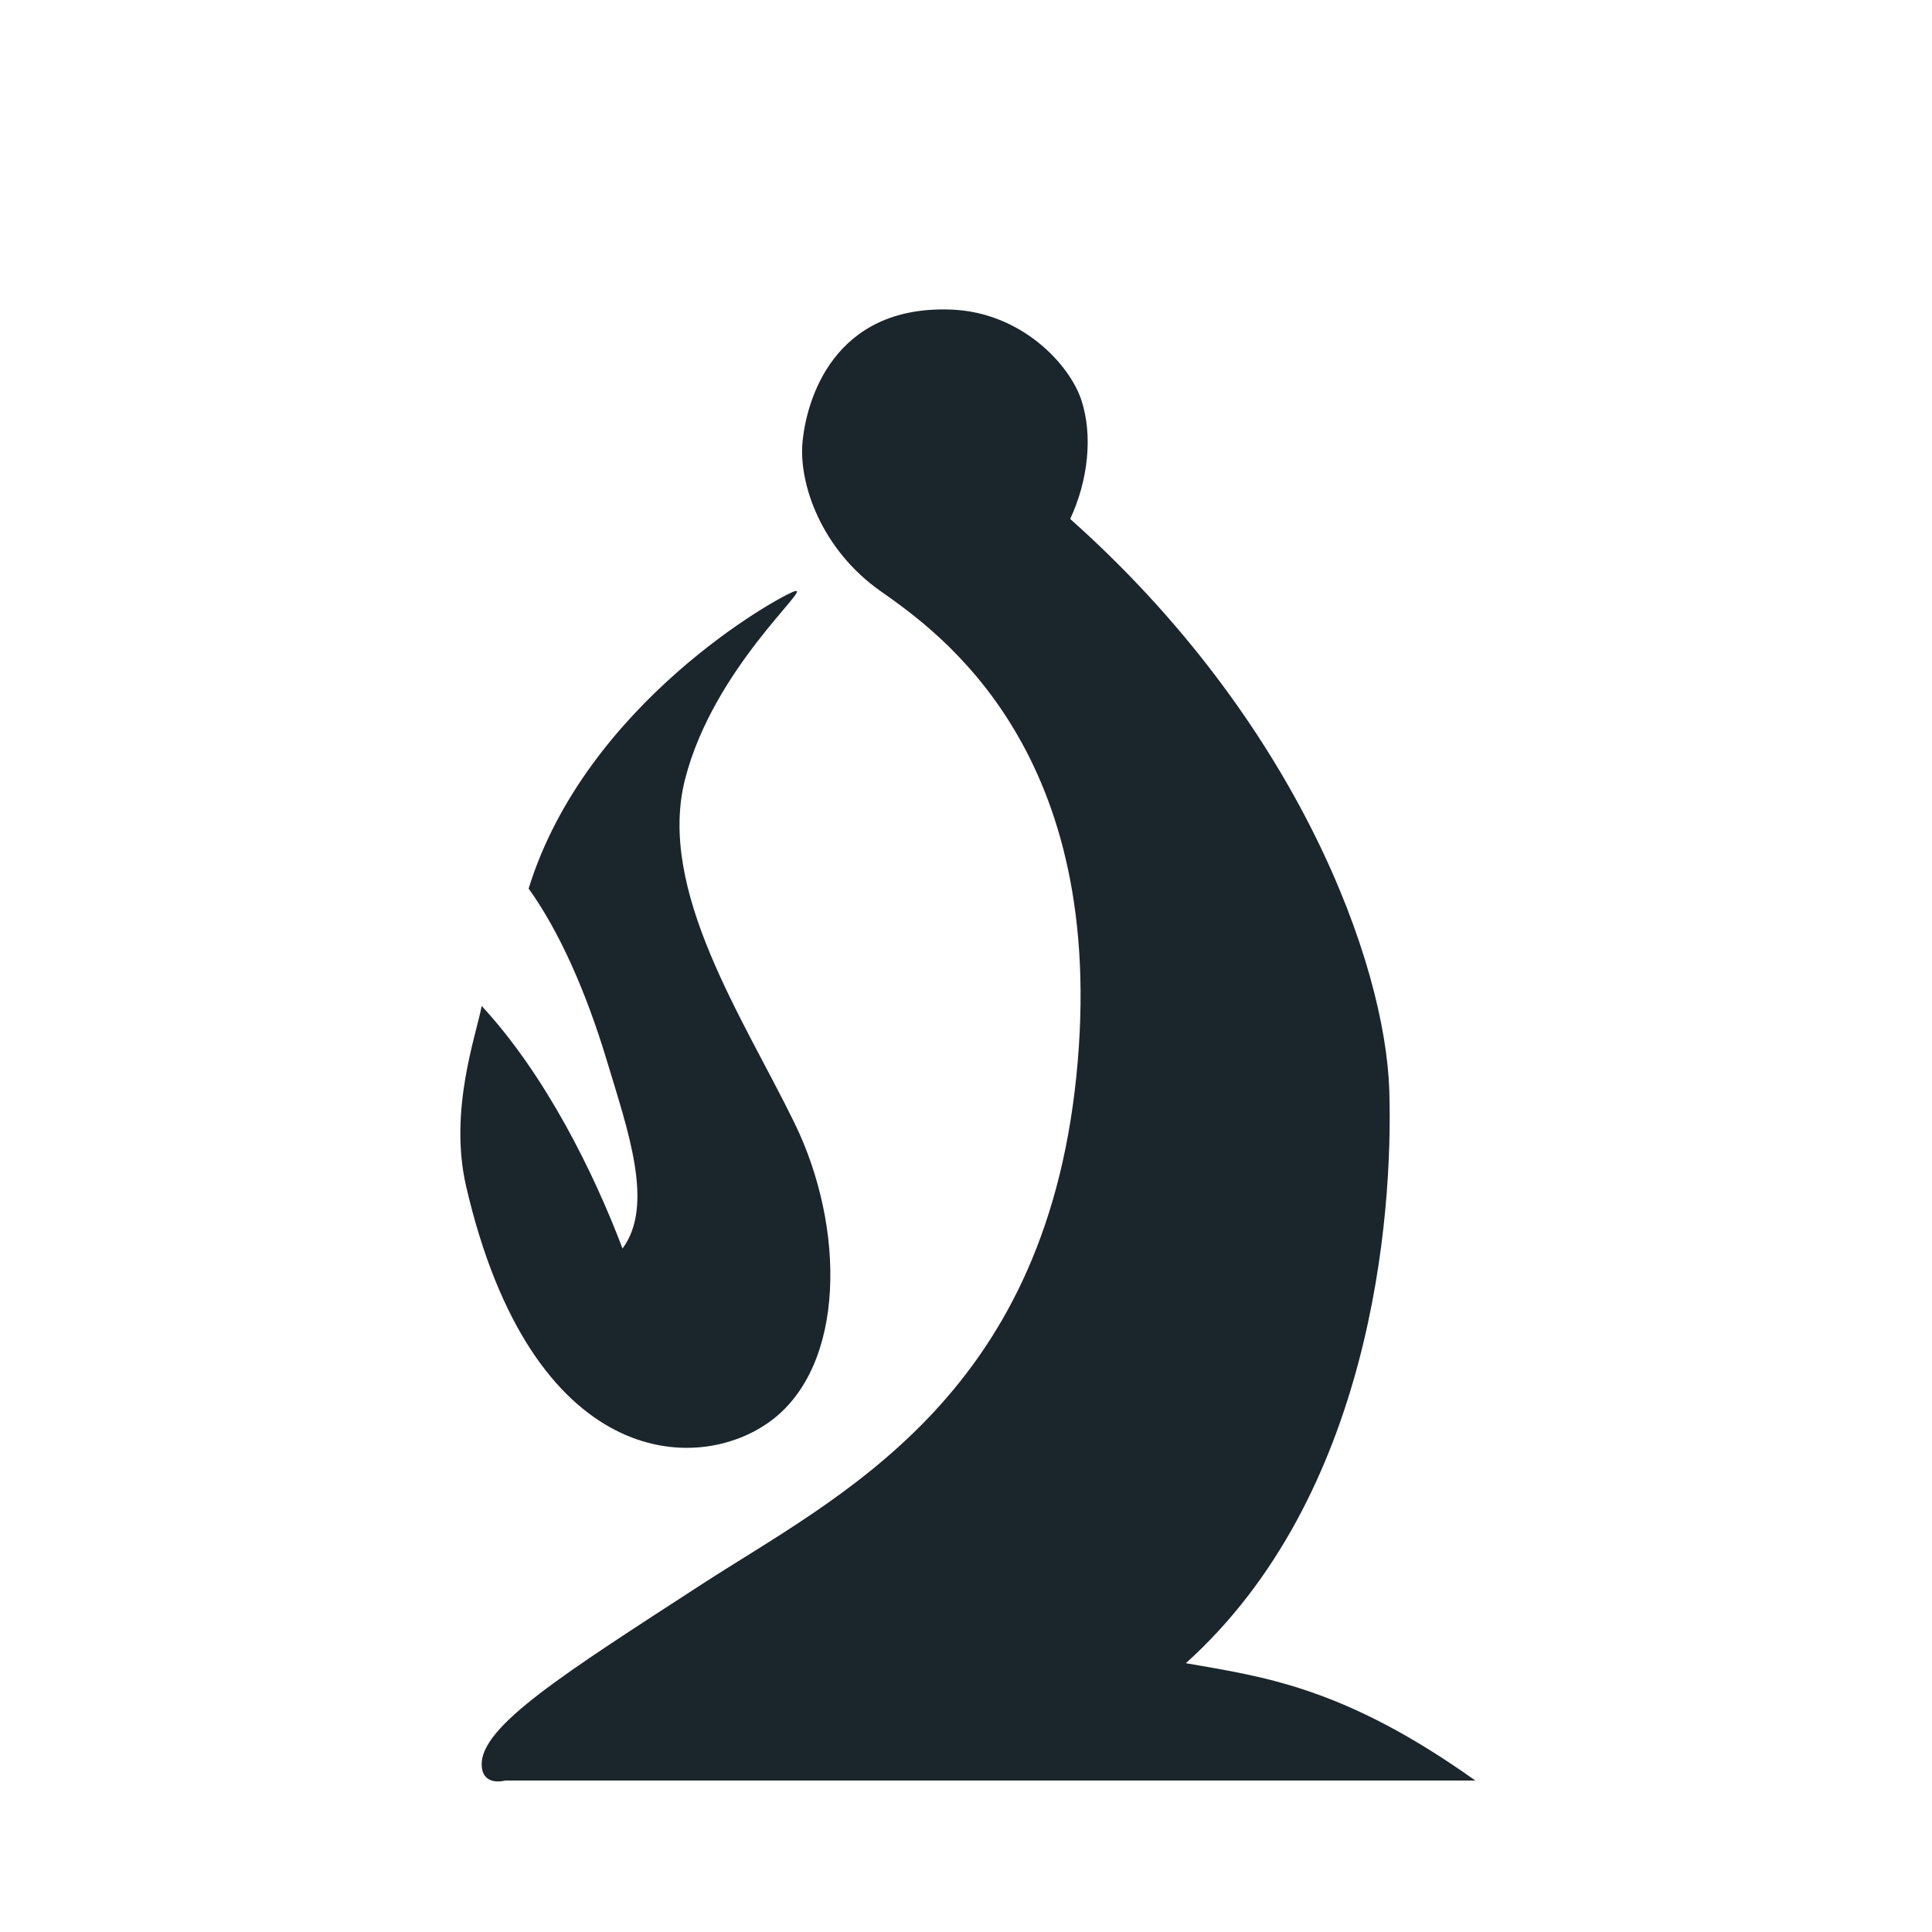 <svg width="256" height="256" viewBox="0 0 256 256" fill="none" xmlns="http://www.w3.org/2000/svg">
<path fill-rule="evenodd" clip-rule="evenodd" d="M63.825 233.859C63.906 236.797 66.935 235.933 66.935 235.933H195.494C178.006 223.482 167.359 222.18 157.134 220.381C181.717 198.234 184.603 161.336 184.09 144.519C183.577 127.702 172.03 95.673 141.807 68.764C144.189 63.653 144.83 57.706 143.289 53.018C141.748 48.33 135.394 41.379 126.031 41.02C110.355 40.421 106.821 53.153 106.332 58.645C105.844 64.138 108.836 72.819 116.7 78.344C124.563 83.869 147.014 99.685 142.619 142.624C138.224 185.562 110.942 198.269 92.854 210.013C74.766 221.758 63.683 228.725 63.825 233.859ZM105.295 78.344C107.778 77.566 94.554 88.505 90.781 103.226C87.008 117.947 98.539 134.971 105.295 148.844C112.051 162.718 112.05 180.874 102.185 188.241C92.32 195.609 70.393 194.558 61.751 157.138C59.434 147.039 63.156 137 63.825 133.293C72.335 142.485 78.724 155.493 82.487 165.432C86.754 159.687 83.178 149.745 80.413 140.55C77.648 131.355 74.079 123.353 70.045 117.741C77.651 93.156 103.186 79.005 105.295 78.344Z" fill="#1B262C"/>
</svg>
